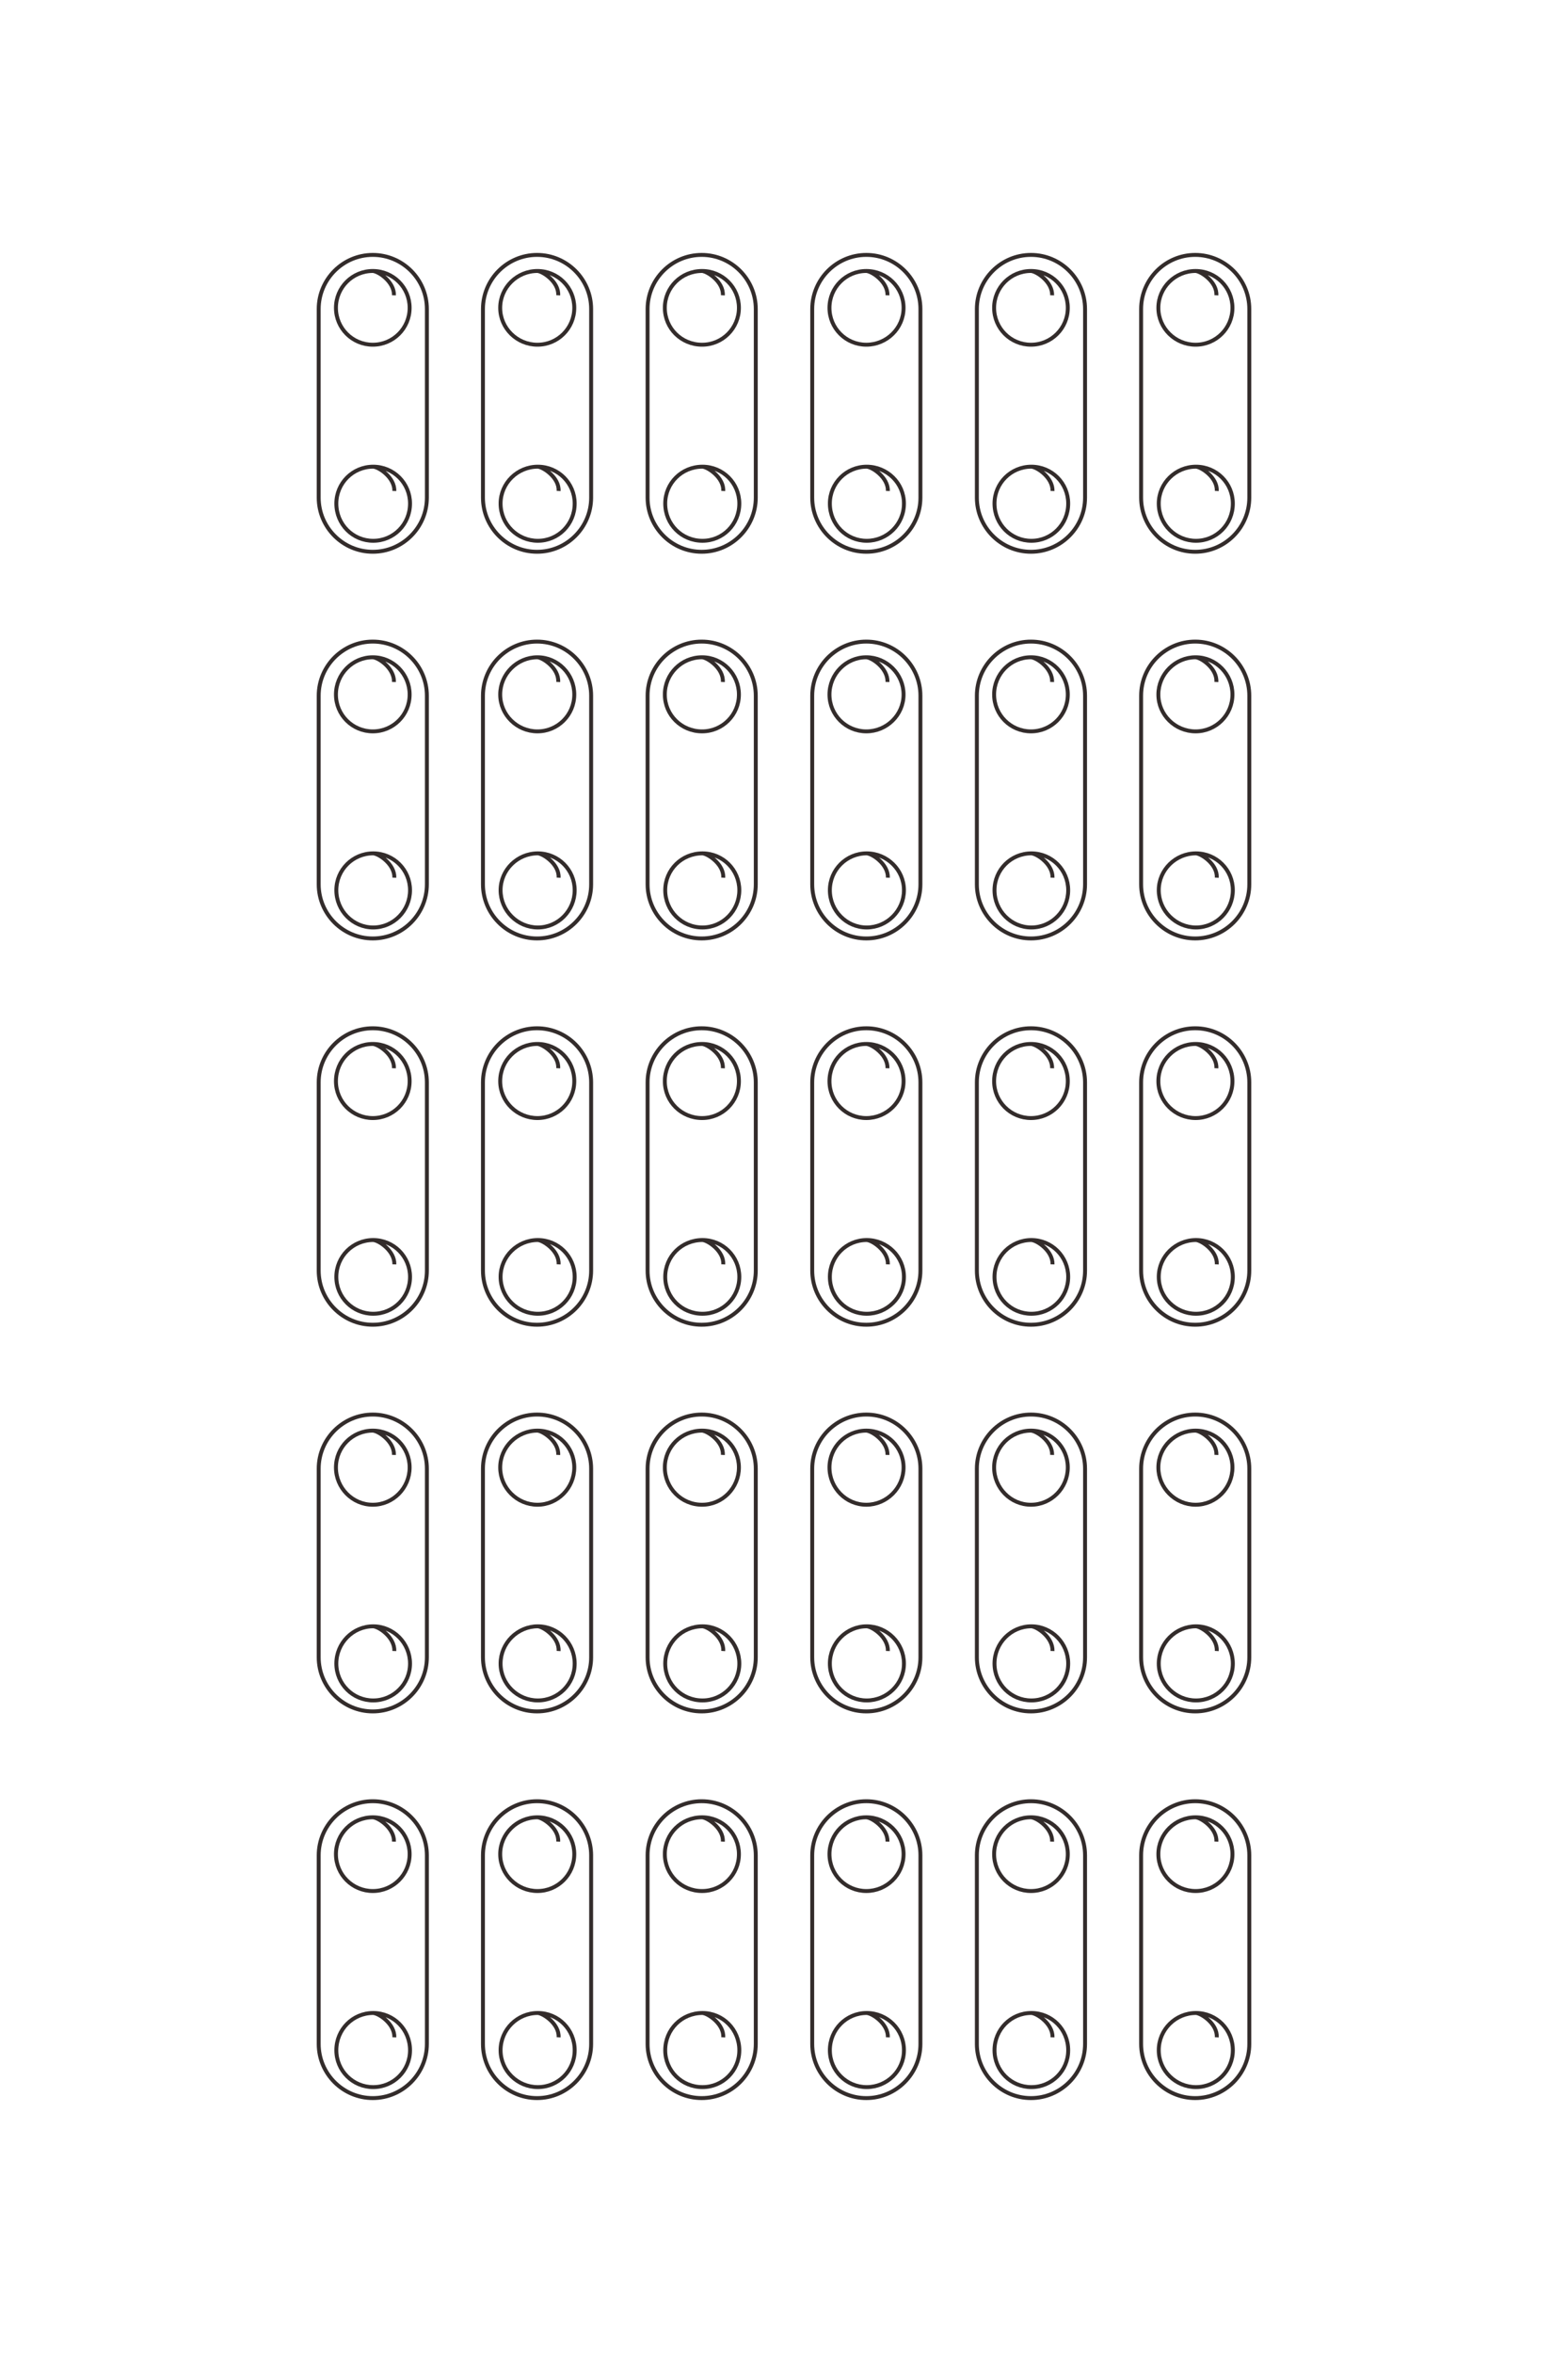 <?xml version="1.0" encoding="UTF-8"?>
<!DOCTYPE svg PUBLIC "-//W3C//DTD SVG 1.1//EN" "http://www.w3.org/Graphics/SVG/1.1/DTD/svg11.dtd">
<!-- Creator: CorelDRAW X8 -->
<svg xmlns="http://www.w3.org/2000/svg" xml:space="preserve" width="40mm" height="60mm" version="1.1" style="shape-rendering:geometricPrecision; text-rendering:geometricPrecision; image-rendering:optimizeQuality; fill-rule:evenodd; clip-rule:evenodd"
viewBox="0 0 4000 6000"
 xmlns:xlink="http://www.w3.org/1999/xlink">
 <defs>
  <style type="text/css">
   <![CDATA[
    .str0 {stroke:#332C2B;stroke-width:10}
    .fil0 {fill:none}
   ]]>
  </style>
 </defs>
 <g id="图层_x0020_1">
  <path class="fil0 str0" d="M1006 5195c1,-34 -39,-61 -54,-62 -52,0 -94,42 -94,95 0,52 42,94 94,94 52,0 94,-42 94,-94 0,-53 -42,-95 -94,-95m53 -437c1,-34 -39,-61 -54,-62 -52,0 -94,42 -94,94 0,52 42,94 94,94 52,0 94,-42 94,-94 0,-52 -42,-94 -94,-94m0 -41l0 0c76,0 138,62 138,138l0 481c0,76 -62,138 -138,138l0 0c-76,0 -138,-62 -138,-138l0 -481c0,-76 62,-138 138,-138zm474 602c2,-34 -39,-61 -53,-62 -52,0 -95,42 -95,95 0,52 43,94 95,94 52,0 94,-42 94,-94 0,-53 -42,-95 -94,-95m52 -437c2,-34 -39,-61 -53,-62 -52,0 -95,42 -95,94 0,52 43,94 95,94 52,0 94,-42 94,-94 0,-52 -42,-94 -94,-94m-1 -41l0 0c76,0 138,62 138,138l0 481c0,76 -62,138 -138,138l0 0c-76,0 -138,-62 -138,-138l0 -481c0,-76 62,-138 138,-138zm475 602c2,-34 -39,-61 -53,-62 -53,0 -95,42 -95,95 0,52 42,94 95,94 52,0 94,-42 94,-94 0,-53 -42,-95 -94,-95m52 -437c2,-34 -39,-61 -53,-62 -53,0 -95,42 -95,94 0,52 42,94 95,94 52,0 94,-42 94,-94 0,-52 -42,-94 -94,-94m-1 -41l0 0c76,0 138,62 138,138l0 481c0,76 -62,138 -138,138l0 0c-76,0 -138,-62 -138,-138l0 -481c0,-76 62,-138 138,-138zm475 602c1,-34 -39,-61 -54,-62 -52,0 -94,42 -94,95 0,52 42,94 94,94 52,0 95,-42 95,-94 0,-53 -43,-95 -95,-95m53 -437c1,-34 -39,-61 -54,-62 -52,0 -94,42 -94,94 0,52 42,94 94,94 52,0 95,-42 95,-94 0,-52 -43,-94 -95,-94m0 -41l0 0c76,0 138,62 138,138l0 481c0,76 -62,138 -138,138l0 0c-76,0 -138,-62 -138,-138l0 -481c0,-76 62,-138 138,-138zm475 602c1,-34 -39,-61 -54,-62 -52,0 -94,42 -94,95 0,52 42,94 94,94 52,0 94,-42 94,-94 0,-53 -42,-95 -94,-95m53 -437c1,-34 -39,-61 -54,-62 -52,0 -94,42 -94,94 0,52 42,94 94,94 52,0 94,-42 94,-94 0,-52 -42,-94 -94,-94m0 -41l0 0c76,0 138,62 138,138l0 481c0,76 -62,138 -138,138l0 0c-76,0 -138,-62 -138,-138l0 -481c0,-76 62,-138 138,-138zm474 602c2,-34 -39,-61 -53,-62 -52,0 -95,42 -95,95 0,52 43,94 95,94 52,0 94,-42 94,-94 0,-53 -42,-95 -94,-95m52 -437c2,-34 -39,-61 -53,-62 -52,0 -95,42 -95,94 0,52 43,94 95,94 52,0 94,-42 94,-94 0,-52 -42,-94 -94,-94m-1 -41l0 0c76,0 138,62 138,138l0 481c0,76 -62,138 -138,138l0 0c-76,0 -138,-62 -138,-138l0 -481c0,-76 62,-138 138,-138zm-2043 -383c1,-35 -39,-62 -54,-63 -52,0 -94,43 -94,95 0,52 42,94 94,94 52,0 94,-42 94,-94 0,-52 -42,-95 -94,-95m53 -437c1,-34 -39,-61 -54,-62 -52,0 -94,42 -94,94 0,52 42,95 94,95 52,0 94,-43 94,-95 0,-52 -42,-94 -94,-94m0 -41l0 0c76,0 138,62 138,138l0 481c0,76 -62,138 -138,138l0 0c-76,0 -138,-62 -138,-138l0 -481c0,-76 62,-138 138,-138zm474 603c2,-35 -39,-62 -53,-63 -52,0 -95,43 -95,95 0,52 43,94 95,94 52,0 94,-42 94,-94 0,-52 -42,-95 -94,-95m52 -437c2,-34 -39,-61 -53,-62 -52,0 -95,42 -95,94 0,52 43,95 95,95 52,0 94,-43 94,-95 0,-52 -42,-94 -94,-94m-1 -41l0 0c76,0 138,62 138,138l0 481c0,76 -62,138 -138,138l0 0c-76,0 -138,-62 -138,-138l0 -481c0,-76 62,-138 138,-138zm475 603c2,-35 -39,-62 -53,-63 -53,0 -95,43 -95,95 0,52 42,94 95,94 52,0 94,-42 94,-94 0,-52 -42,-95 -94,-95m52 -437c2,-34 -39,-61 -53,-62 -53,0 -95,42 -95,94 0,52 42,95 95,95 52,0 94,-43 94,-95 0,-52 -42,-94 -94,-94m-1 -41l0 0c76,0 138,62 138,138l0 481c0,76 -62,138 -138,138l0 0c-76,0 -138,-62 -138,-138l0 -481c0,-76 62,-138 138,-138zm475 603c1,-35 -39,-62 -54,-63 -52,0 -94,43 -94,95 0,52 42,94 94,94 52,0 95,-42 95,-94 0,-52 -43,-95 -95,-95m53 -437c1,-34 -39,-61 -54,-62 -52,0 -94,42 -94,94 0,52 42,95 94,95 52,0 95,-43 95,-95 0,-52 -43,-94 -95,-94m0 -41l0 0c76,0 138,62 138,138l0 481c0,76 -62,138 -138,138l0 0c-76,0 -138,-62 -138,-138l0 -481c0,-76 62,-138 138,-138zm475 603c1,-35 -39,-62 -54,-63 -52,0 -94,43 -94,95 0,52 42,94 94,94 52,0 94,-42 94,-94 0,-52 -42,-95 -94,-95m53 -437c1,-34 -39,-61 -54,-62 -52,0 -94,42 -94,94 0,52 42,95 94,95 52,0 94,-43 94,-95 0,-52 -42,-94 -94,-94m0 -41l0 0c76,0 138,62 138,138l0 481c0,76 -62,138 -138,138l0 0c-76,0 -138,-62 -138,-138l0 -481c0,-76 62,-138 138,-138zm474 603c2,-35 -39,-62 -53,-63 -52,0 -95,43 -95,95 0,52 43,94 95,94 52,0 94,-42 94,-94 0,-52 -42,-95 -94,-95m52 -437c2,-34 -39,-61 -53,-62 -52,0 -95,42 -95,94 0,52 43,95 95,95 52,0 94,-43 94,-95 0,-52 -42,-94 -94,-94m-1 -41l0 0c76,0 138,62 138,138l0 481c0,76 -62,138 -138,138l0 0c-76,0 -138,-62 -138,-138l0 -481c0,-76 62,-138 138,-138zm-2043 -383c1,-34 -39,-61 -54,-62 -52,0 -94,42 -94,94 0,52 42,94 94,94 52,0 94,-42 94,-94 0,-52 -42,-94 -94,-94m53 -438c1,-34 -39,-61 -54,-62 -52,0 -94,42 -94,95 0,52 42,94 94,94 52,0 94,-42 94,-94 0,-53 -42,-95 -94,-95m0 -40l0 0c76,0 138,62 138,138l0 480c0,76 -62,138 -138,138l0 0c-76,0 -138,-62 -138,-138l0 -480c0,-76 62,-138 138,-138zm474 602c2,-34 -39,-61 -53,-62 -52,0 -95,42 -95,94 0,52 43,94 95,94 52,0 94,-42 94,-94 0,-52 -42,-94 -94,-94m52 -438c2,-34 -39,-61 -53,-62 -52,0 -95,42 -95,95 0,52 43,94 95,94 52,0 94,-42 94,-94 0,-53 -42,-95 -94,-95m-1 -40l0 0c76,0 138,62 138,138l0 480c0,76 -62,138 -138,138l0 0c-76,0 -138,-62 -138,-138l0 -480c0,-76 62,-138 138,-138zm475 602c2,-34 -39,-61 -53,-62 -53,0 -95,42 -95,94 0,52 42,94 95,94 52,0 94,-42 94,-94 0,-52 -42,-94 -94,-94m52 -438c2,-34 -39,-61 -53,-62 -53,0 -95,42 -95,95 0,52 42,94 95,94 52,0 94,-42 94,-94 0,-53 -42,-95 -94,-95m-1 -40l0 0c76,0 138,62 138,138l0 480c0,76 -62,138 -138,138l0 0c-76,0 -138,-62 -138,-138l0 -480c0,-76 62,-138 138,-138zm475 602c1,-34 -39,-61 -54,-62 -52,0 -94,42 -94,94 0,52 42,94 94,94 52,0 95,-42 95,-94 0,-52 -43,-94 -95,-94m53 -438c1,-34 -39,-61 -54,-62 -52,0 -94,42 -94,95 0,52 42,94 94,94 52,0 95,-42 95,-94 0,-53 -43,-95 -95,-95m0 -40l0 0c76,0 138,62 138,138l0 480c0,76 -62,138 -138,138l0 0c-76,0 -138,-62 -138,-138l0 -480c0,-76 62,-138 138,-138zm475 602c1,-34 -39,-61 -54,-62 -52,0 -94,42 -94,94 0,52 42,94 94,94 52,0 94,-42 94,-94 0,-52 -42,-94 -94,-94m53 -438c1,-34 -39,-61 -54,-62 -52,0 -94,42 -94,95 0,52 42,94 94,94 52,0 94,-42 94,-94 0,-53 -42,-95 -94,-95m0 -40l0 0c76,0 138,62 138,138l0 480c0,76 -62,138 -138,138l0 0c-76,0 -138,-62 -138,-138l0 -480c0,-76 62,-138 138,-138zm474 602c2,-34 -39,-61 -53,-62 -52,0 -95,42 -95,94 0,52 43,94 95,94 52,0 94,-42 94,-94 0,-52 -42,-94 -94,-94m52 -438c2,-34 -39,-61 -53,-62 -52,0 -95,42 -95,95 0,52 43,94 95,94 52,0 94,-42 94,-94 0,-53 -42,-95 -94,-95m-1 -40l0 0c76,0 138,62 138,138l0 480c0,76 -62,138 -138,138l0 0c-76,0 -138,-62 -138,-138l0 -480c0,-76 62,-138 138,-138zm-2043 -384c1,-34 -39,-61 -54,-62 -52,0 -94,42 -94,94 0,52 42,95 94,95 52,0 94,-43 94,-95 0,-52 -42,-94 -94,-94m53 -437c1,-35 -39,-62 -54,-63 -52,0 -94,43 -94,95 0,52 42,94 94,94 52,0 94,-42 94,-94 0,-52 -42,-95 -94,-95m0 -40l0 0c76,0 138,62 138,138l0 481c0,76 -62,138 -138,138l0 0c-76,0 -138,-62 -138,-138l0 -481c0,-76 62,-138 138,-138zm474 602c2,-34 -39,-61 -53,-62 -52,0 -95,42 -95,94 0,52 43,95 95,95 52,0 94,-43 94,-95 0,-52 -42,-94 -94,-94m52 -437c2,-35 -39,-62 -53,-63 -52,0 -95,43 -95,95 0,52 43,94 95,94 52,0 94,-42 94,-94 0,-52 -42,-95 -94,-95m-1 -40l0 0c76,0 138,62 138,138l0 481c0,76 -62,138 -138,138l0 0c-76,0 -138,-62 -138,-138l0 -481c0,-76 62,-138 138,-138zm475 602c2,-34 -39,-61 -53,-62 -53,0 -95,42 -95,94 0,52 42,95 95,95 52,0 94,-43 94,-95 0,-52 -42,-94 -94,-94m52 -437c2,-35 -39,-62 -53,-63 -53,0 -95,43 -95,95 0,52 42,94 95,94 52,0 94,-42 94,-94 0,-52 -42,-95 -94,-95m-1 -40l0 0c76,0 138,62 138,138l0 481c0,76 -62,138 -138,138l0 0c-76,0 -138,-62 -138,-138l0 -481c0,-76 62,-138 138,-138zm475 602c1,-34 -39,-61 -54,-62 -52,0 -94,42 -94,94 0,52 42,95 94,95 52,0 95,-43 95,-95 0,-52 -43,-94 -95,-94m53 -437c1,-35 -39,-62 -54,-63 -52,0 -94,43 -94,95 0,52 42,94 94,94 52,0 95,-42 95,-94 0,-52 -43,-95 -95,-95m0 -40l0 0c76,0 138,62 138,138l0 481c0,76 -62,138 -138,138l0 0c-76,0 -138,-62 -138,-138l0 -481c0,-76 62,-138 138,-138zm475 602c1,-34 -39,-61 -54,-62 -52,0 -94,42 -94,94 0,52 42,95 94,95 52,0 94,-43 94,-95 0,-52 -42,-94 -94,-94m53 -437c1,-35 -39,-62 -54,-63 -52,0 -94,43 -94,95 0,52 42,94 94,94 52,0 94,-42 94,-94 0,-52 -42,-95 -94,-95m0 -40l0 0c76,0 138,62 138,138l0 481c0,76 -62,138 -138,138l0 0c-76,0 -138,-62 -138,-138l0 -481c0,-76 62,-138 138,-138zm474 602c2,-34 -39,-61 -53,-62 -52,0 -95,42 -95,94 0,52 43,95 95,95 52,0 94,-43 94,-95 0,-52 -42,-94 -94,-94m52 -437c2,-35 -39,-62 -53,-63 -52,0 -95,43 -95,95 0,52 43,94 95,94 52,0 94,-42 94,-94 0,-52 -42,-95 -94,-95m-1 -40l0 0c76,0 138,62 138,138l0 481c0,76 -62,138 -138,138l0 0c-76,0 -138,-62 -138,-138l0 -481c0,-76 62,-138 138,-138zm-2043 -384c1,-34 -39,-61 -54,-62 -52,0 -94,42 -94,94 0,53 42,95 94,95 52,0 94,-42 94,-95 0,-52 -42,-94 -94,-94m53 -437c1,-34 -39,-61 -54,-62 -52,0 -94,42 -94,94 0,52 42,94 94,94 52,0 94,-42 94,-94 0,-52 -42,-94 -94,-94m0 -41l0 0c76,0 138,62 138,138l0 481c0,76 -62,138 -138,138l0 0c-76,0 -138,-62 -138,-138l0 -481c0,-76 62,-138 138,-138zm474 602c2,-34 -39,-61 -53,-62 -52,0 -95,42 -95,94 0,53 43,95 95,95 52,0 94,-42 94,-95 0,-52 -42,-94 -94,-94m52 -437c2,-34 -39,-61 -53,-62 -52,0 -95,42 -95,94 0,52 43,94 95,94 52,0 94,-42 94,-94 0,-52 -42,-94 -94,-94m-1 -41l0 0c76,0 138,62 138,138l0 481c0,76 -62,138 -138,138l0 0c-76,0 -138,-62 -138,-138l0 -481c0,-76 62,-138 138,-138zm475 602c2,-34 -39,-61 -53,-62 -53,0 -95,42 -95,94 0,53 42,95 95,95 52,0 94,-42 94,-95 0,-52 -42,-94 -94,-94m52 -437c2,-34 -39,-61 -53,-62 -53,0 -95,42 -95,94 0,52 42,94 95,94 52,0 94,-42 94,-94 0,-52 -42,-94 -94,-94m-1 -41l0 0c76,0 138,62 138,138l0 481c0,76 -62,138 -138,138l0 0c-76,0 -138,-62 -138,-138l0 -481c0,-76 62,-138 138,-138zm475 602c1,-34 -39,-61 -54,-62 -52,0 -94,42 -94,94 0,53 42,95 94,95 52,0 95,-42 95,-95 0,-52 -43,-94 -95,-94m53 -437c1,-34 -39,-61 -54,-62 -52,0 -94,42 -94,94 0,52 42,94 94,94 52,0 95,-42 95,-94 0,-52 -43,-94 -95,-94m0 -41l0 0c76,0 138,62 138,138l0 481c0,76 -62,138 -138,138l0 0c-76,0 -138,-62 -138,-138l0 -481c0,-76 62,-138 138,-138zm475 602c1,-34 -39,-61 -54,-62 -52,0 -94,42 -94,94 0,53 42,95 94,95 52,0 94,-42 94,-95 0,-52 -42,-94 -94,-94m53 -437c1,-34 -39,-61 -54,-62 -52,0 -94,42 -94,94 0,52 42,94 94,94 52,0 94,-42 94,-94 0,-52 -42,-94 -94,-94m0 -41l0 0c76,0 138,62 138,138l0 481c0,76 -62,138 -138,138l0 0c-76,0 -138,-62 -138,-138l0 -481c0,-76 62,-138 138,-138zm474 602c2,-34 -39,-61 -53,-62 -52,0 -95,42 -95,94 0,53 43,95 95,95 52,0 94,-42 94,-95 0,-52 -42,-94 -94,-94m52 -437c2,-34 -39,-61 -53,-62 -52,0 -95,42 -95,94 0,52 43,94 95,94 52,0 94,-42 94,-94 0,-52 -42,-94 -94,-94m-1 -41l0 0c76,0 138,62 138,138l0 481c0,76 -62,138 -138,138l0 0c-76,0 -138,-62 -138,-138l0 -481c0,-76 62,-138 138,-138z"/>
 </g>
</svg>
